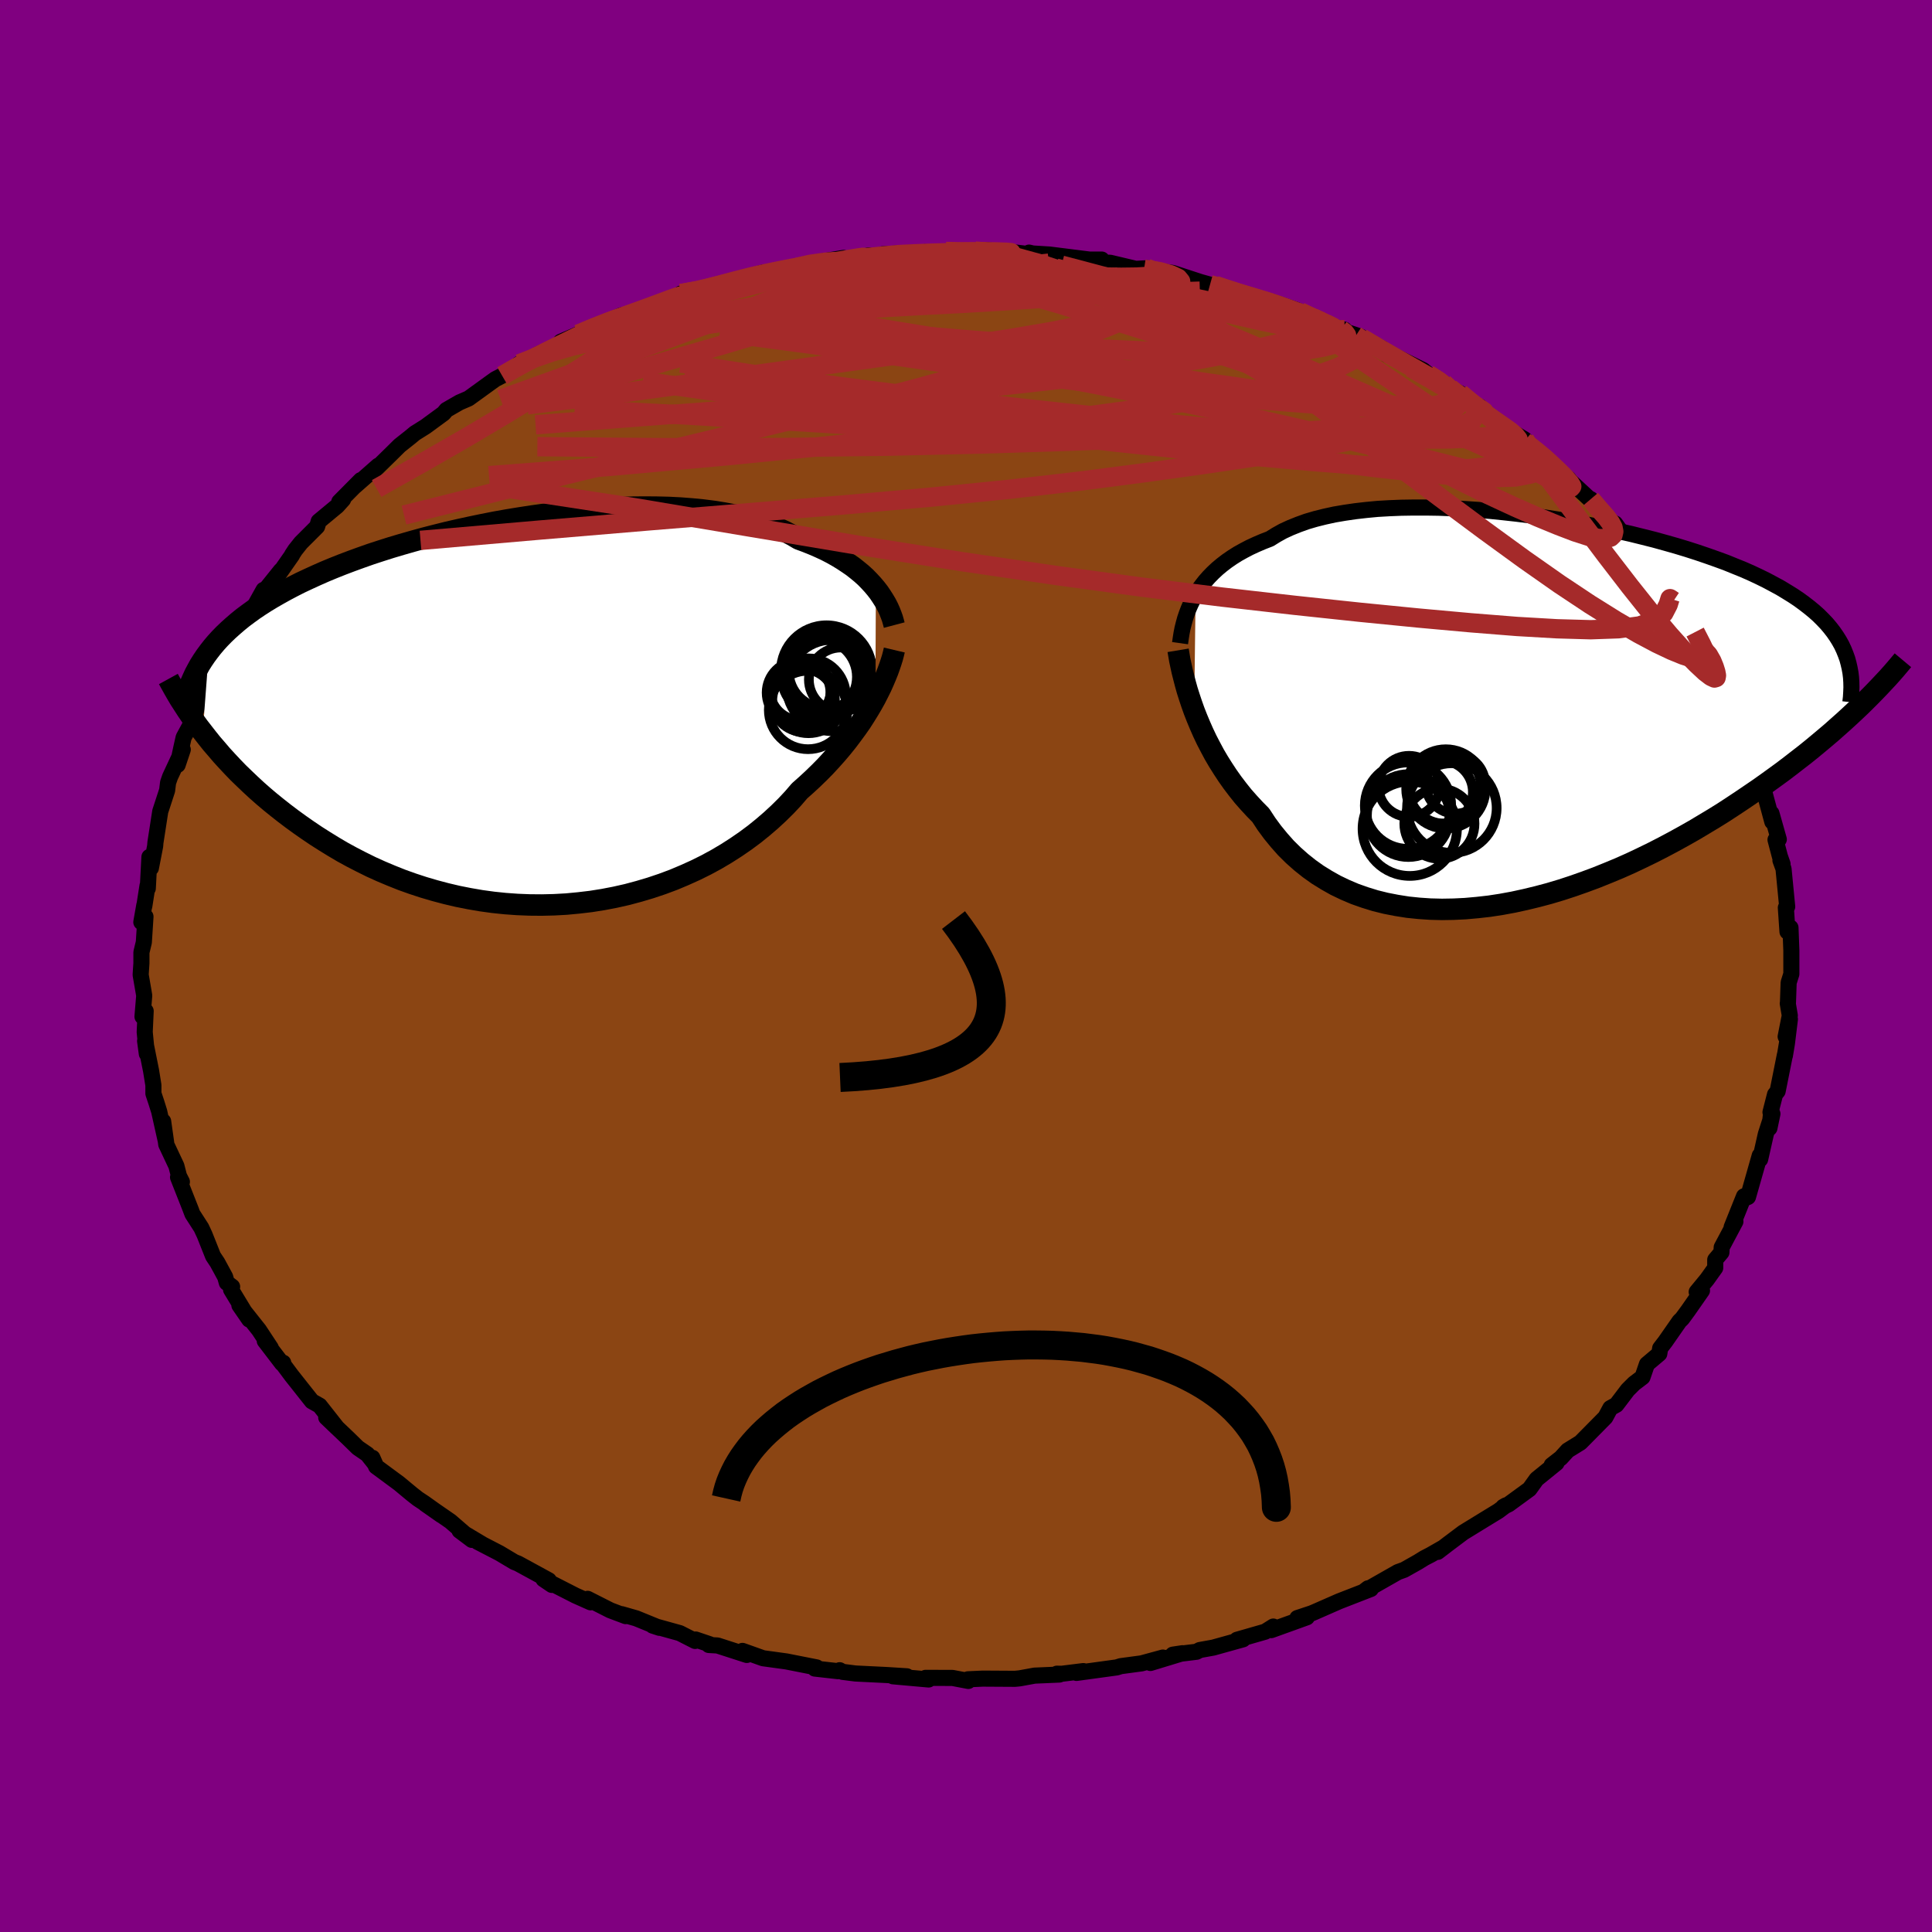 
  <svg viewBox="-100 -100 200 200" xmlns="http://www.w3.org/2000/svg" width="500" height="500" id="face-svg">
    <defs>
      <clipPath id="leftEyeClipPath">
        <polyline points="35.07,-12.62 34.74,-13.01 34.38,-13.4 34,-13.79 33.58,-14.17 33.13,-14.54 32.66,-14.91 32.15,-15.26 31.62,-15.61 31.06,-15.95 30.47,-16.28 29.85,-16.6 29.2,-16.9 28.53,-17.19 27.83,-17.47 27.1,-17.74 26.42,-18.14 25.69,-18.52 24.91,-18.88 24.08,-19.21 23.21,-19.51 22.3,-19.79 21.34,-20.03 20.34,-20.26 19.31,-20.45 18.23,-20.62 17.13,-20.76 15.99,-20.87 14.82,-20.96 13.63,-21.02 12.41,-21.05 11.17,-21.06 9.91,-21.05 8.64,-21.01 7.35,-20.95 6.05,-20.86 4.75,-20.76 3.44,-20.63 2.13,-20.49 0.82,-20.32 -0.49,-20.14 -1.79,-19.94 -3.08,-19.73 -4.37,-19.5 -5.64,-19.25 -6.89,-18.99 -8.13,-18.72 -9.35,-18.44 -10.55,-18.14 -11.72,-17.84 -12.88,-17.52 -14,-17.2 -15.11,-16.87 -16.18,-16.53 -17.22,-16.19 -18.24,-15.83 -19.23,-15.47 -20.18,-15.11 -21.11,-14.74 -22,-14.37 -22.86,-13.99 -23.69,-13.61 -24.5,-13.23 -25.27,-12.84 -26.01,-12.45 -26.73,-12.05 -27.41,-11.66 -28.07,-11.26 -28.71,-10.85 -29.32,-10.44 -29.9,-10.02 -30.45,-9.61 -30.98,-9.18 -31.48,-8.75 -31.96,-8.32 -32.41,-7.89 -32.84,-7.45 -33.25,-7 -33.63,-6.55 -33.98,-6.1 -34.61,2.24 -34.15,2.83 -33.67,3.43 -33.16,4.02 -32.64,4.63 -32.09,5.23 -31.52,5.84 -30.93,6.45 -30.31,7.05 -29.67,7.66 -29.01,8.27 -28.33,8.87 -27.62,9.47 -26.89,10.06 -26.14,10.65 -25.36,11.24 -24.56,11.82 -23.73,12.4 -22.87,12.98 -21.99,13.54 -21.08,14.1 -20.15,14.65 -19.18,15.18 -18.19,15.69 -17.18,16.19 -16.14,16.66 -15.07,17.11 -13.99,17.54 -12.87,17.94 -11.74,18.31 -10.58,18.65 -9.41,18.96 -8.22,19.24 -7.01,19.48 -5.79,19.69 -4.55,19.86 -3.3,19.99 -2.04,20.08 -0.78,20.13 0.49,20.14 1.76,20.11 3.03,20.04 4.3,19.92 5.57,19.77 6.83,19.57 8.08,19.33 9.32,19.05 10.55,18.72 11.76,18.36 12.95,17.96 14.13,17.52 15.27,17.04 16.4,16.53 17.49,15.99 18.56,15.41 19.59,14.8 20.59,14.16 21.55,13.5 22.48,12.81 23.36,12.1 24.21,11.37 25.01,10.63 25.78,9.87 26.5,9.1 27.17,8.32 27.88,7.69 28.56,7.06 29.22,6.42 29.85,5.78 30.45,5.13 31.03,4.48 31.58,3.83 32.11,3.17 32.6,2.52 33.07,1.88 33.52,1.24 33.93,0.6 34.32,-0.03 34.68,-0.64 35.02,-1.25" />
      </clipPath>
      <clipPath id="rightEyeClipPath">
        <polyline points="-33.8,-12.02 -33.5,-12.5 -33.17,-12.96 -32.81,-13.42 -32.42,-13.86 -32,-14.29 -31.55,-14.71 -31.07,-15.11 -30.56,-15.5 -30.01,-15.88 -29.44,-16.24 -28.83,-16.58 -28.2,-16.91 -27.53,-17.22 -26.83,-17.52 -26.11,-17.8 -25.45,-18.21 -24.75,-18.6 -23.99,-18.95 -23.17,-19.28 -22.31,-19.59 -21.39,-19.86 -20.43,-20.1 -19.42,-20.32 -18.36,-20.5 -17.26,-20.66 -16.13,-20.79 -14.96,-20.9 -13.75,-20.97 -12.51,-21.02 -11.25,-21.04 -9.96,-21.04 -8.65,-21.02 -7.33,-20.97 -5.99,-20.89 -4.64,-20.8 -3.28,-20.69 -1.92,-20.55 -0.56,-20.4 0.8,-20.23 2.16,-20.04 3.51,-19.83 4.84,-19.61 6.16,-19.38 7.47,-19.13 8.76,-18.86 10.02,-18.59 11.27,-18.31 12.48,-18.01 13.67,-17.71 14.83,-17.39 15.96,-17.07 17.05,-16.74 18.11,-16.4 19.14,-16.05 20.13,-15.7 21.09,-15.35 22,-14.98 22.89,-14.62 23.73,-14.25 24.54,-13.87 25.31,-13.49 26.04,-13.1 26.74,-12.72 27.4,-12.32 28.03,-11.93 28.63,-11.53 29.19,-11.12 29.72,-10.71 30.22,-10.3 30.69,-9.88 31.12,-9.45 31.53,-9.02 31.9,-8.58 32.24,-8.14 32.55,-7.69 32.83,-7.24 33.08,-6.79 33.3,-6.32 33.49,-5.85 34.99,-0.47 34.44,0.05 33.86,0.59 33.27,1.13 32.65,1.68 32.02,2.24 31.36,2.8 30.68,3.37 29.98,3.95 29.26,4.53 28.51,5.11 27.75,5.7 26.96,6.3 26.15,6.89 25.32,7.49 24.47,8.09 23.59,8.69 22.69,9.3 21.77,9.91 20.82,10.53 19.84,11.14 18.84,11.74 17.82,12.35 16.78,12.94 15.71,13.53 14.62,14.11 13.51,14.68 12.38,15.23 11.24,15.77 10.07,16.29 8.89,16.78 7.7,17.26 6.49,17.71 5.27,18.14 4.05,18.54 2.81,18.91 1.57,19.24 0.33,19.54 -0.91,19.81 -2.16,20.04 -3.4,20.23 -4.64,20.37 -5.87,20.48 -7.09,20.54 -8.3,20.56 -9.5,20.53 -10.68,20.45 -11.84,20.33 -12.98,20.15 -14.11,19.93 -15.2,19.66 -16.27,19.33 -17.32,18.96 -18.33,18.53 -19.31,18.06 -20.25,17.53 -21.17,16.96 -22.04,16.34 -22.88,15.67 -23.68,14.96 -24.44,14.21 -25.15,13.41 -25.83,12.58 -26.47,11.71 -27.06,10.81 -27.69,10.17 -28.3,9.51 -28.89,8.84 -29.44,8.15 -29.98,7.44 -30.49,6.72 -30.97,5.99 -31.43,5.26 -31.87,4.51 -32.27,3.76 -32.66,3.01 -33.02,2.25 -33.35,1.5 -33.66,0.76 -33.95,0.02" />
      </clipPath>
      <filter id="fuzzy">
        <feTurbulence id="turbulence" baseFrequency="0.05" numOctaves="3" type="noise" result="noise" />
        <feDisplacementMap in="SourceGraphic" in2="noise" scale="2" />
      </filter>
      <linearGradient id="rainbowGradient" x1="0%" y1="0%" x2="100%" y2="0%">
        <stop offset="0%" style="stop-color: rgb(0, 0, 0); stop-opacity: 1" />
        <stop offset="50%" style="stop-color: rgb(255, 127, 80); stop-opacity: 1" />
        <stop offset="100%" style="stop-color: rgb(167, 133, 106); stop-opacity: 1" />
      </linearGradient>
    </defs>
    <rect x="-100" y="-100" width="100%" height="100%" fill="rgb(128, 0, 128)" />
    <polyline id="faceContour" points="85.44,0.83 85.16,1.72 85.09,3.77 85.07,3.88 85.28,5.13 84.85,7.31 85.29,5.51 84.98,8.03 84.77,9.29 84.77,9.21 84.02,12.96 83.75,13.3 83.28,15.14 83.39,14.81 83.17,16.78 83.48,15.3 82.8,17.4 82.21,20.01 82.17,19.62 81.63,21.52 80.95,23.91 80.64,24.04 80.54,23.84 79.26,27.03 79.65,26.45 78.23,29.12 78.2,29.65 77.56,30.41 77.56,31.25 76.71,32.44 75.64,33.74 76.19,33.6 74.74,35.68 74.13,36.51 73.86,36.77 72.39,38.88 71.86,39.57 71.77,40.14 70.49,41.22 70.03,42.56 69.16,43.22 68.5,43.88 67.33,45.42 66.7,45.77 66.19,46.72 63.84,49.1 63.6,49.34 62.29,50.15 61.58,50.93 60.63,51.67 61.13,51.45 59.07,53.12 58.33,54.15 56.18,55.72 55.62,55.99 55.9,55.83 55.11,56.42 53.67,57.3 51.47,58.65 49.9,59.83 48.83,60.65 49.33,60.25 48.07,60.97 47.45,61.29 46.77,61.71 45.35,62.51 44.71,62.74 41.23,64.72 41.62,64.42 41.91,64.49 38.62,65.77 36.09,66.88 35.78,67.01 34.3,67.5 35.29,67.42 31.6,68.75 31.81,68.38 30.97,68.91 28.05,69.75 28.68,69.7 25.59,70.56 24.2,70.81 23.86,70.99 21.41,71.29 22.41,71.14 19.09,72.15 20.38,71.59 18.18,72.19 16.02,72.48 15.6,72.61 11.44,73.18 12.15,72.99 9.9,73.27 9.41,73.26 9.67,73.35 7.1,73.46 5.57,73.74 5.07,73.79 1.74,73.77 0.2,73.84 0.24,74.01 -1.39,73.7 -4.18,73.69 -3.88,73.74 -3.87,73.86 -7.56,73.53 -6.12,73.53 -8.18,73.4 -11.44,73.24 -12.78,73.07 -13.08,72.9 -13.25,73 -15.65,72.73 -15.46,72.61 -18.6,71.99 -21.01,71.66 -23.14,70.9 -22.69,71.32 -25.72,70.34 -26.62,70.29 -26.54,70.21 -27.99,69.72 -28.04,69.87 -29.63,69.06 -32.44,68.28 -31.74,68.51 -34.14,67.53 -35.64,67.1 -35.23,67.3 -36.82,66.7 -39.17,65.51 -38.86,65.87 -40.43,65.17 -43.74,63.48 -42.87,64.07 -43.19,63.59 -46.38,61.85 -46.76,61.7 -48.3,60.78 -50.56,59.61 -50.05,59.87 -52.43,58.45 -51.15,59.41 -53.37,57.49 -55.99,55.68 -54.32,56.85 -56.07,55.6 -56.75,55.15 -57.35,54.68 -58.7,53.56 -61.07,51.81 -61.45,50.91 -61.16,51.57 -61.97,50.55 -62.96,49.87 -63.91,48.94 -66.23,46.73 -65.1,47.81 -66.91,45.51 -67.71,45.06 -69.8,42.42 -70.71,41.2 -70.68,41.07 -70.8,41.15 -72.59,38.81 -71.97,39.53 -73.19,37.68 -75.22,35.12 -74.2,36.6 -76.08,33.5 -75.97,33.2 -76.52,32.79 -76.69,32.19 -77.5,30.7 -77.94,30.04 -78.82,27.83 -79.16,27.1 -80.08,25.67 -80.35,24.96 -80.2,25.34 -81.57,21.87 -81.17,22.34 -81.47,21.75 -81.74,20.7 -82.79,18.47 -83.11,16.08 -82.8,18.28 -83.52,15.06 -83.82,14.1 -84.12,13.2 -84.12,12.34 -84.36,10.85 -84.98,7.76 -84.8,9.09 -85.02,6.84 -84.92,4.66 -85.25,5.24 -85.07,3.07 -85.13,2.7 -85.44,0.91 -85.36,-0.29 -85.36,-1.42 -85.11,-2.46 -84.94,-5.11 -85.37,-4.54 -85.06,-6.3 -85.06,-6.2 -84.73,-8.31 -84.7,-8.03 -84.53,-11.29 -84.38,-10.14 -83.94,-12.41 -83.91,-12.78 -83.41,-16.01 -83.31,-16.31 -82.7,-18.18 -82.6,-18.99 -82.39,-19.59 -81.08,-22.4 -81.61,-20.82 -81.23,-22.59 -80.99,-23.66 -79.96,-25.56 -80.09,-25.15 -79.47,-27.25 -79.02,-27.5 -78.35,-29.02 -77.58,-30.28 -77.62,-30.98 -75.83,-33.82 -75.85,-34.4 -75.36,-34.64 -74.89,-35.23 -74.02,-36.59 -72.71,-38.94 -72.68,-38.76 -70.93,-40.94 -71.82,-39.59 -69.76,-42.54 -69.76,-42.58 -69.43,-43.08 -68.85,-43.81 -67.17,-45.49 -67.01,-46.03 -65.09,-47.62 -64.48,-48.3 -64.88,-48.05 -62.65,-50.3 -63.26,-49.67 -60.85,-51.79 -61.49,-51.07 -59.49,-53.03 -58.63,-53.88 -57.52,-54.76 -57.05,-55.15 -55.95,-55.84 -54.08,-57.21 -53.79,-57.56 -52.44,-58.34 -51.49,-58.75 -49.1,-60.48 -48.72,-60.75 -48.02,-61.11 -46.65,-61.86 -46.25,-62.34 -44.55,-63 -44.33,-63.3 -41.16,-64.74 -41.73,-64.54 -41.95,-64.62 -40.13,-65.4 -39.11,-65.83 -35.66,-67.36 -36.31,-66.85 -34.13,-67.76 -32.93,-68.25 -31.47,-68.59 -30.05,-69.34 -28.32,-69.76 -29.51,-69.61 -27.64,-69.9 -26.87,-70.09 -23.01,-71.23 -20.94,-71.8 -20.81,-71.74 -20.04,-71.73 -19.32,-71.99 -17.44,-72.34 -16.94,-72.59 -12.68,-73.3 -12.33,-73.15 -10.86,-73.37 -10.07,-73.56 -10.15,-73.34 -7.52,-73.57 -8.63,-73.68 -4.21,-73.9 -3.71,-73.72 -1.09,-73.79 -2.08,-73.97 -0.1,-73.86 0.95,-74.01 2.06,-74.09 4.52,-73.93 7.45,-73.58 6.53,-73.85 6.89,-73.76 8.65,-73.65 12.94,-73.11 12.38,-73.13 14.05,-73.13 13.48,-72.84 14.92,-72.8 17.58,-72.17 18.7,-72.23 18.43,-72.13 20.61,-71.85 21.41,-71.74 24.29,-70.8 25.26,-70.53 25.81,-70.45 29.84,-69.09 29.47,-69.27 28.43,-69.62 31.78,-68.72 34.18,-67.92 34.59,-67.72 35.89,-67.13 37.15,-66.41 39.18,-65.87 37.43,-66.29 40.87,-65.14 40.35,-65.24 41.32,-64.85 43.1,-63.91 43.57,-63.29 43.8,-63.42 47.33,-61.68 47.85,-61.24 49.45,-60.31 50.11,-59.8 51.17,-59.27 53.36,-57.6 53.18,-57.91 53.93,-57.03 55.9,-55.62 56.85,-55.1 57.83,-54.51 57.79,-54.28 60.08,-52.45 59.32,-53.17 60.27,-52.18 62.38,-50.43 62.59,-50.16 65.57,-47.4 64.67,-48.33 65.65,-47.05 66.93,-45.94 67.2,-45.8 68.08,-44.56 68.66,-43.65 69.49,-42.82 69.57,-42.9 70.97,-41.27 73.12,-38.11 73.24,-37.79 72.6,-38.75 73.24,-37.81 74.77,-35.39 75.48,-34.57 76.36,-32.73 76.95,-32.21 77.43,-31.62 77.75,-30.25 78.03,-29.75 79.02,-27.88 78.42,-29.11 80.02,-25.56 80.23,-25.87 81.15,-23.19 81.32,-22.73 81.56,-21.79 82.16,-19.34 82.41,-18.6 82.61,-18.01 82.5,-18.52 83.47,-14.93 83.38,-15.8 84.14,-13.11 83.8,-13.07 84.25,-11.36 84.53,-10.56 84.31,-10.94 84.63,-10.06 85.01,-6.14 84.87,-6.04 85.04,-3.55 85.35,-3.97 85.44,-1.61 85.44,-0.06 85.44,0.83 85.16,1.72" fill="rgb(139, 69, 19)" stroke="black" stroke-width="1.667" stroke-linejoin="round" filter="url(#fuzzy)" />
    <g transform="translate(57.57 -26.42)">
      <polyline id="rightCountour" points="-33.8,-12.02 -33.5,-12.5 -33.17,-12.96 -32.81,-13.42 -32.42,-13.86 -32,-14.29 -31.55,-14.71 -31.07,-15.11 -30.56,-15.5 -30.01,-15.88 -29.44,-16.24 -28.83,-16.58 -28.2,-16.91 -27.53,-17.22 -26.83,-17.52 -26.11,-17.8 -25.45,-18.21 -24.75,-18.6 -23.99,-18.95 -23.17,-19.28 -22.31,-19.59 -21.39,-19.86 -20.43,-20.1 -19.42,-20.32 -18.36,-20.5 -17.26,-20.66 -16.13,-20.79 -14.96,-20.9 -13.75,-20.97 -12.51,-21.02 -11.25,-21.04 -9.96,-21.04 -8.65,-21.02 -7.33,-20.97 -5.99,-20.89 -4.64,-20.8 -3.28,-20.69 -1.92,-20.55 -0.56,-20.4 0.8,-20.23 2.16,-20.04 3.51,-19.83 4.84,-19.61 6.16,-19.38 7.47,-19.13 8.76,-18.86 10.02,-18.59 11.27,-18.31 12.48,-18.01 13.67,-17.71 14.83,-17.39 15.96,-17.07 17.05,-16.74 18.11,-16.4 19.14,-16.05 20.13,-15.7 21.09,-15.35 22,-14.98 22.89,-14.62 23.73,-14.25 24.54,-13.87 25.31,-13.49 26.04,-13.1 26.74,-12.72 27.4,-12.32 28.03,-11.93 28.63,-11.53 29.19,-11.12 29.72,-10.71 30.22,-10.3 30.69,-9.88 31.12,-9.45 31.53,-9.02 31.9,-8.58 32.24,-8.14 32.55,-7.69 32.83,-7.24 33.08,-6.79 33.3,-6.32 33.49,-5.85 34.99,-0.47 34.44,0.05 33.86,0.59 33.27,1.13 32.65,1.68 32.02,2.24 31.36,2.8 30.68,3.37 29.98,3.95 29.26,4.53 28.51,5.11 27.75,5.7 26.96,6.3 26.15,6.89 25.32,7.49 24.47,8.09 23.59,8.69 22.69,9.3 21.77,9.91 20.82,10.53 19.84,11.14 18.84,11.74 17.82,12.35 16.78,12.94 15.71,13.53 14.62,14.11 13.51,14.68 12.38,15.23 11.24,15.77 10.07,16.29 8.89,16.78 7.7,17.26 6.49,17.71 5.27,18.14 4.05,18.54 2.81,18.91 1.57,19.24 0.33,19.54 -0.91,19.81 -2.16,20.04 -3.4,20.23 -4.64,20.37 -5.87,20.48 -7.09,20.54 -8.3,20.56 -9.5,20.53 -10.68,20.45 -11.84,20.33 -12.98,20.15 -14.11,19.93 -15.2,19.66 -16.27,19.33 -17.32,18.96 -18.33,18.53 -19.31,18.06 -20.25,17.53 -21.17,16.96 -22.04,16.34 -22.88,15.67 -23.68,14.96 -24.44,14.21 -25.15,13.41 -25.83,12.58 -26.47,11.71 -27.06,10.81 -27.69,10.17 -28.3,9.51 -28.89,8.84 -29.44,8.15 -29.98,7.44 -30.49,6.72 -30.97,5.99 -31.43,5.26 -31.87,4.51 -32.27,3.76 -32.66,3.01 -33.02,2.25 -33.35,1.5 -33.66,0.76 -33.95,0.02" fill="white" stroke="white" stroke-width="0" stroke-linejoin="round" filter="url(#fuzzy)" />
    </g>
    <g transform="translate(-44.4 -26.45)">
      <polyline id="leftCountour" points="35.07,-12.62 34.74,-13.01 34.38,-13.4 34,-13.79 33.58,-14.17 33.13,-14.54 32.66,-14.91 32.15,-15.26 31.62,-15.61 31.06,-15.95 30.47,-16.28 29.85,-16.6 29.2,-16.9 28.53,-17.19 27.83,-17.47 27.1,-17.74 26.42,-18.14 25.69,-18.52 24.91,-18.88 24.08,-19.21 23.21,-19.51 22.3,-19.79 21.34,-20.03 20.34,-20.26 19.31,-20.45 18.23,-20.62 17.13,-20.76 15.99,-20.87 14.82,-20.96 13.63,-21.02 12.41,-21.05 11.17,-21.06 9.91,-21.05 8.64,-21.01 7.35,-20.95 6.05,-20.86 4.75,-20.76 3.44,-20.63 2.13,-20.49 0.82,-20.32 -0.49,-20.14 -1.79,-19.94 -3.08,-19.73 -4.37,-19.5 -5.64,-19.25 -6.89,-18.99 -8.13,-18.72 -9.35,-18.44 -10.55,-18.14 -11.72,-17.84 -12.88,-17.52 -14,-17.2 -15.11,-16.87 -16.18,-16.53 -17.22,-16.19 -18.24,-15.83 -19.23,-15.47 -20.18,-15.11 -21.11,-14.74 -22,-14.37 -22.86,-13.99 -23.69,-13.61 -24.5,-13.23 -25.27,-12.84 -26.01,-12.45 -26.73,-12.05 -27.41,-11.66 -28.07,-11.26 -28.71,-10.85 -29.32,-10.44 -29.9,-10.02 -30.45,-9.61 -30.98,-9.18 -31.48,-8.75 -31.96,-8.32 -32.41,-7.89 -32.84,-7.45 -33.25,-7 -33.63,-6.55 -33.98,-6.1 -34.61,2.24 -34.15,2.83 -33.67,3.43 -33.16,4.02 -32.64,4.63 -32.09,5.23 -31.52,5.84 -30.93,6.45 -30.31,7.05 -29.67,7.66 -29.01,8.27 -28.33,8.87 -27.62,9.47 -26.89,10.06 -26.14,10.65 -25.36,11.24 -24.56,11.82 -23.73,12.4 -22.87,12.98 -21.99,13.54 -21.08,14.1 -20.15,14.65 -19.18,15.18 -18.19,15.69 -17.18,16.19 -16.14,16.66 -15.07,17.11 -13.99,17.54 -12.87,17.94 -11.74,18.31 -10.58,18.65 -9.41,18.96 -8.22,19.24 -7.01,19.48 -5.79,19.69 -4.55,19.86 -3.3,19.99 -2.04,20.08 -0.78,20.13 0.49,20.14 1.76,20.11 3.03,20.04 4.3,19.92 5.57,19.77 6.83,19.57 8.08,19.33 9.32,19.05 10.55,18.72 11.76,18.36 12.95,17.96 14.13,17.52 15.27,17.04 16.4,16.53 17.49,15.99 18.56,15.41 19.59,14.8 20.59,14.16 21.55,13.5 22.48,12.81 23.36,12.1 24.21,11.37 25.01,10.63 25.78,9.87 26.5,9.1 27.17,8.32 27.88,7.69 28.56,7.06 29.22,6.42 29.85,5.78 30.45,5.13 31.03,4.48 31.58,3.83 32.11,3.17 32.6,2.52 33.07,1.88 33.52,1.24 33.93,0.6 34.32,-0.03 34.68,-0.64 35.02,-1.25" fill="white" stroke="white" stroke-width="0" stroke-linejoin="round" filter="url(#fuzzy)" />
    </g>
    <g transform="translate(57.57 -26.42)">
      <polyline id="rightUpper" points="-35.41,-7 -35.34,-7.5 -35.26,-8.01 -35.16,-8.52 -35.03,-9.04 -34.89,-9.55 -34.72,-10.05 -34.53,-10.55 -34.31,-11.05 -34.07,-11.54 -33.8,-12.02 -33.5,-12.5 -33.17,-12.96 -32.81,-13.42 -32.42,-13.86 -32,-14.29 -31.55,-14.71 -31.07,-15.11 -30.56,-15.5 -30.01,-15.88 -29.44,-16.24 -28.83,-16.58 -28.2,-16.91 -27.53,-17.22 -26.83,-17.52 -26.11,-17.8 -25.45,-18.21 -24.75,-18.6 -23.99,-18.95 -23.17,-19.28 -22.31,-19.59 -21.39,-19.86 -20.43,-20.1 -19.42,-20.32 -18.36,-20.5 -17.26,-20.66 -16.13,-20.79 -14.96,-20.9 -13.75,-20.97 -12.51,-21.02 -11.25,-21.04 -9.96,-21.04 -8.65,-21.02 -7.33,-20.97 -5.99,-20.89 -4.64,-20.8 -3.28,-20.69 -1.92,-20.55 -0.56,-20.4 0.8,-20.23 2.16,-20.04 3.51,-19.83 4.84,-19.61 6.16,-19.38 7.47,-19.13 8.76,-18.86 10.02,-18.59 11.27,-18.31 12.48,-18.01 13.67,-17.71 14.83,-17.39 15.96,-17.07 17.05,-16.74 18.11,-16.4 19.14,-16.05 20.13,-15.7 21.09,-15.35 22,-14.98 22.89,-14.62 23.73,-14.25 24.54,-13.87 25.31,-13.49 26.04,-13.1 26.74,-12.72 27.4,-12.32 28.03,-11.93 28.63,-11.53 29.19,-11.12 29.72,-10.71 30.22,-10.3 30.69,-9.88 31.12,-9.45 31.53,-9.02 31.9,-8.58 32.24,-8.14 32.55,-7.69 32.83,-7.24 33.08,-6.79 33.3,-6.32 33.49,-5.85 33.66,-5.38 33.79,-4.9 33.9,-4.42 33.99,-3.93 34.05,-3.43 34.08,-2.93 34.09,-2.43 34.07,-1.92 34.04,-1.41 33.98,-0.89" fill="none" stroke="black" stroke-width="1.667" stroke-linejoin="round" filter="url(#fuzzy)" />
      <polyline id="rightLower" points="-35.61,-6.26 -35.53,-5.78 -35.44,-5.25 -35.32,-4.69 -35.19,-4.09 -35.03,-3.46 -34.86,-2.8 -34.67,-2.12 -34.45,-1.43 -34.21,-0.71 -33.95,0.02 -33.66,0.76 -33.35,1.5 -33.02,2.25 -32.66,3.01 -32.27,3.76 -31.87,4.51 -31.43,5.26 -30.97,5.99 -30.49,6.72 -29.98,7.44 -29.44,8.15 -28.89,8.84 -28.3,9.51 -27.69,10.17 -27.06,10.81 -26.47,11.71 -25.83,12.58 -25.15,13.41 -24.44,14.21 -23.68,14.96 -22.88,15.67 -22.04,16.34 -21.17,16.96 -20.25,17.53 -19.31,18.06 -18.33,18.53 -17.32,18.96 -16.27,19.33 -15.2,19.66 -14.11,19.93 -12.98,20.15 -11.84,20.33 -10.68,20.45 -9.5,20.53 -8.3,20.56 -7.09,20.54 -5.87,20.48 -4.64,20.37 -3.4,20.23 -2.16,20.04 -0.91,19.81 0.33,19.54 1.57,19.24 2.81,18.91 4.05,18.54 5.27,18.14 6.49,17.71 7.7,17.26 8.89,16.78 10.07,16.29 11.24,15.77 12.38,15.23 13.51,14.68 14.62,14.11 15.71,13.53 16.78,12.94 17.82,12.35 18.84,11.74 19.84,11.14 20.82,10.53 21.77,9.91 22.69,9.3 23.59,8.69 24.47,8.09 25.32,7.49 26.15,6.89 26.96,6.3 27.75,5.7 28.51,5.11 29.26,4.53 29.98,3.95 30.68,3.37 31.36,2.8 32.02,2.24 32.65,1.68 33.27,1.13 33.86,0.59 34.44,0.05 34.99,-0.47 35.52,-0.99 36.03,-1.5 36.52,-2 36.99,-2.49 37.44,-2.97 37.88,-3.44 38.29,-3.9 38.69,-4.36 39.06,-4.8 39.42,-5.23" fill="none" stroke="black" stroke-width="2.222" stroke-linejoin="round" filter="url(#fuzzy)" />
      <circle r="4.64" cx="-7.278" cy="10.071" stroke="black" fill="none" stroke-width="1.0" filter="url(#fuzzy)" clip-path="url(#rightEyeClipPath)" /><circle r="3.266" cx="-8.363" cy="8.421" stroke="black" fill="none" stroke-width="1.0" filter="url(#fuzzy)" clip-path="url(#rightEyeClipPath)" /><circle r="4.472" cx="-11.813" cy="9.821" stroke="black" fill="none" stroke-width="1.0" filter="url(#fuzzy)" clip-path="url(#rightEyeClipPath)" /><circle r="3.634" cx="-8.563" cy="11.686" stroke="black" fill="none" stroke-width="1.0" filter="url(#fuzzy)" clip-path="url(#rightEyeClipPath)" /><circle r="4.288" cx="-11.778" cy="10.851" stroke="black" fill="none" stroke-width="1.0" filter="url(#fuzzy)" clip-path="url(#rightEyeClipPath)" /><circle r="4.886" cx="-11.633" cy="12.211" stroke="black" fill="none" stroke-width="1.0" filter="url(#fuzzy)" clip-path="url(#rightEyeClipPath)" /><circle r="4.104" cx="-7.898" cy="8.086" stroke="black" fill="none" stroke-width="1.0" filter="url(#fuzzy)" clip-path="url(#rightEyeClipPath)" /><circle r="3.764" cx="-8.013" cy="7.926" stroke="black" fill="none" stroke-width="1.0" filter="url(#fuzzy)" clip-path="url(#rightEyeClipPath)" /><circle r="3.16" cx="-11.708" cy="7.821" stroke="black" fill="none" stroke-width="1.0" filter="url(#fuzzy)" clip-path="url(#rightEyeClipPath)" /><circle r="3.068" cx="-6.903" cy="7.581" stroke="black" fill="none" stroke-width="1.0" filter="url(#fuzzy)" clip-path="url(#rightEyeClipPath)" />
      </g>
    <g transform="translate(-44.4 -26.45)">
      <polyline id="leftUpper" points="36.97,-8.84 36.88,-9.18 36.78,-9.53 36.65,-9.89 36.5,-10.27 36.33,-10.65 36.13,-11.04 35.9,-11.43 35.65,-11.82 35.38,-12.22 35.07,-12.62 34.74,-13.01 34.38,-13.4 34,-13.79 33.58,-14.17 33.13,-14.54 32.66,-14.91 32.15,-15.26 31.62,-15.61 31.06,-15.95 30.47,-16.28 29.85,-16.6 29.2,-16.9 28.53,-17.19 27.83,-17.47 27.1,-17.74 26.42,-18.14 25.69,-18.52 24.91,-18.88 24.08,-19.21 23.21,-19.51 22.3,-19.79 21.34,-20.03 20.34,-20.26 19.31,-20.45 18.23,-20.62 17.13,-20.76 15.99,-20.87 14.82,-20.96 13.63,-21.02 12.41,-21.05 11.17,-21.06 9.91,-21.05 8.64,-21.01 7.35,-20.95 6.05,-20.86 4.75,-20.76 3.44,-20.63 2.13,-20.49 0.82,-20.32 -0.49,-20.14 -1.79,-19.94 -3.08,-19.73 -4.37,-19.5 -5.64,-19.25 -6.89,-18.99 -8.13,-18.72 -9.35,-18.44 -10.55,-18.14 -11.72,-17.84 -12.88,-17.52 -14,-17.2 -15.11,-16.87 -16.18,-16.53 -17.22,-16.19 -18.24,-15.83 -19.23,-15.47 -20.18,-15.11 -21.11,-14.74 -22,-14.37 -22.86,-13.99 -23.69,-13.61 -24.5,-13.23 -25.27,-12.84 -26.01,-12.45 -26.73,-12.05 -27.41,-11.66 -28.07,-11.26 -28.71,-10.85 -29.32,-10.44 -29.9,-10.02 -30.45,-9.61 -30.98,-9.18 -31.48,-8.75 -31.96,-8.32 -32.41,-7.89 -32.84,-7.45 -33.25,-7 -33.63,-6.55 -33.98,-6.1 -34.32,-5.64 -34.63,-5.18 -34.92,-4.72 -35.18,-4.25 -35.43,-3.78 -35.65,-3.3 -35.86,-2.82 -36.04,-2.34 -36.21,-1.85 -36.36,-1.36" fill="none" stroke="black" stroke-width="2.222" stroke-linejoin="round" filter="url(#fuzzy)" />
      <polyline id="leftLower" points="36.98,-6.26 36.89,-5.88 36.78,-5.46 36.64,-5.01 36.48,-4.54 36.3,-4.04 36.09,-3.52 35.86,-2.98 35.61,-2.42 35.32,-1.84 35.02,-1.25 34.68,-0.64 34.32,-0.03 33.93,0.6 33.52,1.24 33.07,1.88 32.6,2.52 32.11,3.17 31.58,3.83 31.03,4.48 30.45,5.13 29.85,5.78 29.22,6.42 28.56,7.06 27.88,7.69 27.17,8.32 26.5,9.1 25.78,9.87 25.01,10.63 24.21,11.37 23.36,12.1 22.48,12.81 21.55,13.5 20.59,14.16 19.59,14.8 18.56,15.41 17.49,15.99 16.4,16.53 15.27,17.04 14.13,17.52 12.95,17.96 11.76,18.36 10.55,18.72 9.32,19.05 8.08,19.33 6.83,19.57 5.57,19.77 4.3,19.92 3.03,20.04 1.76,20.11 0.49,20.14 -0.78,20.13 -2.04,20.08 -3.3,19.99 -4.55,19.86 -5.79,19.69 -7.01,19.48 -8.22,19.24 -9.41,18.96 -10.58,18.65 -11.74,18.31 -12.87,17.94 -13.99,17.54 -15.07,17.11 -16.14,16.66 -17.18,16.19 -18.19,15.69 -19.18,15.18 -20.15,14.65 -21.08,14.1 -21.99,13.54 -22.87,12.98 -23.73,12.4 -24.56,11.82 -25.36,11.24 -26.14,10.65 -26.89,10.06 -27.62,9.47 -28.33,8.87 -29.01,8.27 -29.67,7.66 -30.31,7.05 -30.93,6.45 -31.52,5.84 -32.09,5.23 -32.64,4.63 -33.16,4.02 -33.67,3.43 -34.15,2.83 -34.61,2.24 -35.06,1.66 -35.48,1.08 -35.88,0.51 -36.26,-0.05 -36.62,-0.61 -36.97,-1.15 -37.29,-1.69 -37.6,-2.23 -37.89,-2.75 -38.17,-3.26" fill="none" stroke="black" stroke-width="2.222" stroke-linejoin="round" filter="url(#fuzzy)" />
      <circle r="3.894" cx="29.213" cy="-3.481" stroke="black" fill="none" stroke-width="1.0" filter="url(#fuzzy)" clip-path="url(#leftEyeClipPath)" /><circle r="3.244" cx="27.588" cy="-1.021" stroke="black" fill="none" stroke-width="1.0" filter="url(#fuzzy)" clip-path="url(#leftEyeClipPath)" /><circle r="4.714" cx="29.958" cy="-4.106" stroke="black" fill="none" stroke-width="1.0" filter="url(#fuzzy)" clip-path="url(#leftEyeClipPath)" /><circle r="3.3" cx="27.063" cy="-1.846" stroke="black" fill="none" stroke-width="1.0" filter="url(#fuzzy)" clip-path="url(#leftEyeClipPath)" /><circle r="4.062" cx="28.048" cy="-0.056" stroke="black" fill="none" stroke-width="1.0" filter="url(#fuzzy)" clip-path="url(#leftEyeClipPath)" /><circle r="3.314" cx="31.448" cy="-3.206" stroke="black" fill="none" stroke-width="1.0" filter="url(#fuzzy)" clip-path="url(#leftEyeClipPath)" /><circle r="3.156" cx="27.253" cy="-2.151" stroke="black" fill="none" stroke-width="1.0" filter="url(#fuzzy)" clip-path="url(#leftEyeClipPath)" /><circle r="3.878" cx="29.928" cy="-4.106" stroke="black" fill="none" stroke-width="1.0" filter="url(#fuzzy)" clip-path="url(#leftEyeClipPath)" /><circle r="3.874" cx="28.088" cy="-1.521" stroke="black" fill="none" stroke-width="1.0" filter="url(#fuzzy)" clip-path="url(#leftEyeClipPath)" /><circle r="4.732" cx="30.548" cy="-2.591" stroke="black" fill="none" stroke-width="1.0" filter="url(#fuzzy)" clip-path="url(#leftEyeClipPath)" />
    </g>
    <g id="hairs">
      <polyline points="57.83,-54.51 58.13,-53.99 58.25,-53.45 57.91,-53 57.19,-52.54 56.04,-52.09 54.38,-51.72 52.09,-51.49 49.09,-51.44 45.36,-51.55 40.9,-51.83 35.68,-52.24 29.72,-52.77 23,-53.43 15.55,-54.22 7.41,-55.16 -1.43,-56.24 -11.08,-57.47 -21.73,-58.88 -33.46,-60.53" fill="none" stroke="rgb(165, 42, 42)" stroke-width="2" stroke-linejoin="round" filter="url(#fuzzy)" /><polyline points="18.7,-72.23 19.09,-72.07 20.02,-71.8 20.99,-71.43 21.78,-71 22.26,-70.53 22.38,-70.07 22.08,-69.6 21.38,-69.13 20.3,-68.64 18.86,-68.12 17.05,-67.56 14.82,-66.96 12.1,-66.33 8.87,-65.69 5.08,-65.04 0.75,-64.36 -4.12,-63.66 -9.52,-62.92 -15.48,-62.1 -22.04,-61.2 -29.24,-60.19 -37.08,-59.13 -45.43,-58.09" fill="none" stroke="rgb(165, 42, 42)" stroke-width="2" stroke-linejoin="round" filter="url(#fuzzy)" /><polyline points="47.85,-61.24 48.99,-60.5 49.7,-59.9 50.09,-59.35 50.14,-58.86 49.8,-58.46 49.07,-58.13 47.93,-57.88 46.34,-57.74 44.28,-57.72 41.72,-57.8 38.62,-57.99 34.98,-58.25 30.77,-58.58 26.01,-58.98 20.68,-59.48 14.78,-60.14 8.26,-60.97 1.05,-61.96 -6.93,-63.09 -15.76,-64.32 -25.48,-65.61" fill="none" stroke="rgb(165, 42, 42)" stroke-width="2" stroke-linejoin="round" filter="url(#fuzzy)" /><polyline points="25.26,-70.53 26.59,-70.16 28.03,-69.71 29.16,-69.38 30.23,-69.06 31.35,-68.72 32.44,-68.35 33.39,-67.99 34.1,-67.69 34.53,-67.45 34.69,-67.3 34.58,-67.23 34.22,-67.23 33.61,-67.28 32.75,-67.39 31.65,-67.56 30.28,-67.8 28.62,-68.11 26.6,-68.52 24.11,-69.05 21.11,-69.72 17.66,-70.53 13.93,-71.48 9.89,-72.55" fill="none" stroke="rgb(165, 42, 42)" stroke-width="2" stroke-linejoin="round" filter="url(#fuzzy)" /><polyline points="18.7,-72.23 19.04,-72.06 19.84,-71.74 20.6,-71.28 21.08,-70.72 21.17,-70.09 20.81,-69.41 19.95,-68.68 18.6,-67.9 16.79,-67.05 14.52,-66.1 11.77,-65.05 8.5,-63.88 4.65,-62.62 0.19,-61.28 -4.9,-59.86 -10.6,-58.36 -16.92,-56.78 -23.83,-55.1 -31.36,-53.28 -39.55,-51.3 -48.47,-49.12 -58.18,-46.68" fill="none" stroke="rgb(165, 42, 42)" stroke-width="2" stroke-linejoin="round" filter="url(#fuzzy)" /><polyline points="51.17,-59.27 52.4,-58.25 52.77,-57.65 52.77,-57.08 52.44,-56.54 51.65,-56.06 50.34,-55.68 48.48,-55.37 46.09,-55.11 43.19,-54.89 39.77,-54.69 35.85,-54.51 31.36,-54.4 26.25,-54.37 20.46,-54.45 13.95,-54.65 6.73,-54.97 -1.2,-55.38 -9.82,-55.89 -19.19,-56.46 -29.38,-57.06 -40.51,-57.64" fill="none" stroke="rgb(165, 42, 42)" stroke-width="2" stroke-linejoin="round" filter="url(#fuzzy)" /><polyline points="-27.64,-69.9 -26.02,-70.35 -23.94,-70.91 -22.21,-71.35 -20.85,-71.66 -19.7,-71.9 -18.61,-72.12 -17.53,-72.32 -16.48,-72.51 -15.57,-72.66 -14.9,-72.74 -14.56,-72.75 -14.59,-72.66 -15,-72.5 -15.73,-72.25 -16.74,-71.94 -18.02,-71.57 -19.61,-71.13 -21.64,-70.6 -24.26,-69.93 -27.53,-69.13 -31.48,-68.14" fill="none" stroke="rgb(165, 42, 42)" stroke-width="2" stroke-linejoin="round" filter="url(#fuzzy)" /><polyline points="-44.55,-63 -43.37,-63.53 -41.39,-64.1 -39.07,-64.57 -36.23,-65.03 -32.76,-65.56 -28.71,-66.15 -24.24,-66.77 -19.47,-67.38 -14.48,-67.96 -9.32,-68.52 -4.08,-69.06 1.13,-69.6 6.2,-70.16 11.07,-70.72 15.76,-71.32" fill="none" stroke="rgb(165, 42, 42)" stroke-width="2" stroke-linejoin="round" filter="url(#fuzzy)" /><polyline points="60.08,-52.45 59.74,-52.59 59.69,-52.12 59.38,-51.48 58.49,-50.94 56.86,-50.62 54.43,-50.54 51.22,-50.69 47.23,-51.05 42.43,-51.58 36.8,-52.28 30.29,-53.14 22.88,-54.17 14.55,-55.35 5.24,-56.66 -5.12,-58.14 -16.58,-59.86 -28.99,-61.98" fill="none" stroke="rgb(165, 42, 42)" stroke-width="2" stroke-linejoin="round" filter="url(#fuzzy)" /><polyline points="-17.44,-72.34 -16.12,-72.64 -14.56,-72.86 -13.53,-72.93 -13.05,-72.86 -13,-72.68 -13.3,-72.39 -13.9,-71.98 -14.79,-71.46 -16.04,-70.79 -17.76,-69.99 -20.06,-69.01 -23.02,-67.85 -26.67,-66.48 -31.01,-64.88 -36.02,-63.05 -41.71,-61 -48.18,-58.67" fill="none" stroke="rgb(165, 42, 42)" stroke-width="2" stroke-linejoin="round" filter="url(#fuzzy)" /><polyline points="-44.55,-63 -43.49,-63.52 -41.93,-64.05 -40.25,-64.45 -38.26,-64.83 -35.84,-65.24 -33.01,-65.69 -29.88,-66.15 -26.53,-66.58 -23.03,-66.99 -19.41,-67.35 -15.7,-67.67 -11.93,-67.94 -8.13,-68.18 -4.29,-68.39 -0.41,-68.59 3.48,-68.82 7.32,-69.07 11.01,-69.32 14.49,-69.54 17.8,-69.69 21.09,-69.76 24.21,-69.86" fill="none" stroke="rgb(165, 42, 42)" stroke-width="2" stroke-linejoin="round" filter="url(#fuzzy)" /><polyline points="53.93,-57.03 55.21,-56.03 55.55,-55.45 55.11,-55.07 54,-54.81 52.25,-54.65 49.89,-54.56 46.91,-54.54 43.25,-54.58 38.84,-54.73 33.58,-55.03 27.39,-55.52 20.22,-56.21 12.06,-57.07 2.89,-58.07 -7.22,-59.24 -18.12,-60.64 -29.53,-62.42" fill="none" stroke="rgb(165, 42, 42)" stroke-width="2" stroke-linejoin="round" filter="url(#fuzzy)" /><polyline points="-1.09,-73.79 -1.28,-73.86 -0.85,-73.8 -0.41,-73.64 -0.18,-73.37 -0.38,-72.96 -1.16,-72.43 -2.56,-71.77 -4.57,-70.97 -7.16,-70.01 -10.41,-68.87 -14.42,-67.56 -19.32,-66.04 -25.09,-64.33 -31.7,-62.41 -39.12,-60.26 -47.53,-57.82" fill="none" stroke="rgb(165, 42, 42)" stroke-width="2" stroke-linejoin="round" filter="url(#fuzzy)" /><polyline points="-29.51,-69.61 -27.79,-69.93 -25.77,-70.41 -23.64,-70.92 -21.7,-71.37 -20.02,-71.71 -18.51,-72 -17.06,-72.26 -15.64,-72.52 -14.27,-72.77 -13.03,-72.99 -12.01,-73.16 -11.29,-73.28 -10.9,-73.34 -10.88,-73.34 -11.26,-73.28 -12.09,-73.14 -13.42,-72.91 -15.24,-72.58 -17.49,-72.17" fill="none" stroke="rgb(165, 42, 42)" stroke-width="2" stroke-linejoin="round" filter="url(#fuzzy)" /><polyline points="-10.15,-73.34 -8.44,-73.52 -6.93,-73.65 -5.3,-73.73 -3.74,-73.79 -2.37,-73.83 -1.19,-73.87 -0.12,-73.9 0.88,-73.91 1.78,-73.9 2.53,-73.87 3.05,-73.82 3.29,-73.75 3.23,-73.67 2.88,-73.57 2.23,-73.47 1.26,-73.37 -0.08,-73.26 -1.86,-73.15 -4.13,-73.01 -6.99,-72.84 -10.52,-72.6 -14.67,-72.31" fill="none" stroke="rgb(165, 42, 42)" stroke-width="2" stroke-linejoin="round" filter="url(#fuzzy)" /><polyline points="73.24,-37.79 72.88,-38.03 72.69,-37.41 72.24,-36.54 71.3,-35.77 69.74,-35.21 67.54,-34.91 64.67,-34.81 61.17,-34.91 57.03,-35.15 52.26,-35.53 46.85,-36.02 40.78,-36.62 34.01,-37.34 26.52,-38.19 18.29,-39.21 9.3,-40.43 -0.45,-41.86 -10.95,-43.52 -22.22,-45.41 -34.28,-47.44 -47.26,-49.42" fill="none" stroke="rgb(165, 42, 42)" stroke-width="2" stroke-linejoin="round" filter="url(#fuzzy)" /><polyline points="-46.25,-62.34 -44.71,-62.93 -42.87,-63.56 -40.78,-64.16 -38.45,-64.72 -35.8,-65.29 -32.76,-65.92 -29.36,-66.61 -25.7,-67.33 -21.89,-68.06 -18,-68.77 -14.08,-69.45 -10.18,-70.1 -6.36,-70.71 -2.65,-71.3 0.99,-71.84 4.69,-72.33 8.58,-72.76" fill="none" stroke="rgb(165, 42, 42)" stroke-width="2" stroke-linejoin="round" filter="url(#fuzzy)" /><polyline points="49.45,-60.31 50.07,-59.75 50.47,-59.06 50.4,-58.34 49.8,-57.64 48.68,-56.92 47.03,-56.21 44.81,-55.5 41.98,-54.81 38.51,-54.12 34.41,-53.42 29.69,-52.67 24.35,-51.88 18.37,-51.05 11.74,-50.19 4.4,-49.34 -3.69,-48.53 -12.58,-47.74 -22.28,-46.94 -32.82,-46.08 -44.22,-45.12 -56.47,-44.06" fill="none" stroke="rgb(165, 42, 42)" stroke-width="2" stroke-linejoin="round" filter="url(#fuzzy)" /><polyline points="25.81,-70.45 28.26,-69.64 29.44,-69.27 30.58,-68.93 31.96,-68.5 33.42,-68.01 34.73,-67.54 35.75,-67.14 36.42,-66.87 36.67,-66.76 36.46,-66.84 35.73,-67.1 34.46,-67.54 32.81,-68.08 31.17,-68.62" fill="none" stroke="rgb(165, 42, 42)" stroke-width="2" stroke-linejoin="round" filter="url(#fuzzy)" /><polyline points="-48.02,-61.11 -46.88,-61.77 -45.73,-62.41 -44.46,-63.07 -43.15,-63.73 -41.89,-64.35 -40.72,-64.92 -39.64,-65.44 -38.61,-65.92 -37.66,-66.34 -36.88,-66.68 -36.37,-66.89 -36.21,-66.95 -36.45,-66.83 -37.08,-66.54 -38.03,-66.11 -39.28,-65.54 -41.07,-64.74" fill="none" stroke="rgb(165, 42, 42)" stroke-width="2" stroke-linejoin="round" filter="url(#fuzzy)" /><polyline points="39.18,-65.87 38.8,-65.87 39.18,-65.59 39.4,-65.29 39.3,-64.98 38.87,-64.67 38.11,-64.36 36.99,-64.07 35.47,-63.81 33.45,-63.62 30.85,-63.49 27.58,-63.46 23.59,-63.5 18.89,-63.65 13.5,-63.9 7.48,-64.28 0.82,-64.78 -6.58,-65.39 -14.86,-66.09 -24.09,-66.88" fill="none" stroke="rgb(165, 42, 42)" stroke-width="2" stroke-linejoin="round" filter="url(#fuzzy)" /><polyline points="-29.51,-69.61 -27.72,-69.91 -25.52,-70.32 -23.1,-70.73 -20.74,-71.04 -18.47,-71.24 -16.19,-71.36 -13.78,-71.45 -11.19,-71.52 -8.44,-71.58 -5.61,-71.62 -2.79,-71.63 -0.06,-71.61 2.56,-71.57 5.05,-71.52 7.45,-71.47 9.78,-71.42 12.03,-71.37 14.15,-71.33 16.05,-71.3 17.65,-71.32 18.87,-71.39 19.72,-71.53 20.2,-71.73" fill="none" stroke="rgb(165, 42, 42)" stroke-width="2" stroke-linejoin="round" filter="url(#fuzzy)" /><polyline points="-40.13,-65.4 -38.61,-66.03 -36.92,-66.7 -35.39,-67.26 -33.98,-67.77 -32.66,-68.25 -31.5,-68.68 -30.56,-69.03 -29.9,-69.26 -29.55,-69.36 -29.51,-69.34 -29.77,-69.2 -30.41,-68.92 -31.6,-68.47 -33.57,-67.76 -36.51,-66.7" fill="none" stroke="rgb(165, 42, 42)" stroke-width="2" stroke-linejoin="round" filter="url(#fuzzy)" /><polyline points="-36.31,-66.85 -34.08,-67.42 -31.23,-67.57 -27.65,-67.38 -23.37,-66.88 -18.44,-66.12 -12.81,-65.13 -6.4,-63.96 0.81,-62.62 8.73,-61.13 17.18,-59.45 25.98,-57.57 35.05,-55.5 44.48,-53.26 54.48,-50.75" fill="none" stroke="rgb(165, 42, 42)" stroke-width="2" stroke-linejoin="round" filter="url(#fuzzy)" /><polyline points="57.79,-54.28 59.11,-53.23 59.82,-52.64 60.57,-51.96 61.35,-51.22 62.04,-50.53 62.51,-49.99 62.71,-49.65 62.61,-49.53 62.23,-49.6 61.59,-49.85 60.68,-50.29 59.5,-50.92 58.06,-51.73 56.33,-52.73 54.29,-53.95 51.87,-55.45 48.99,-57.3 45.58,-59.58 41.67,-62.24 37.22,-65.24" fill="none" stroke="rgb(165, 42, 42)" stroke-width="2" stroke-linejoin="round" filter="url(#fuzzy)" /><polyline points="0.95,-74.01 2.66,-73.87 5.07,-73.4 7.63,-72.7 10.34,-71.79 13.39,-70.68 16.85,-69.4 20.61,-67.96 24.54,-66.4 28.58,-64.73 32.74,-62.96 37.03,-61.09 41.46,-59.16 45.96,-57.19 50.47,-55.19 54.95,-53.17 59.29,-51.24" fill="none" stroke="rgb(165, 42, 42)" stroke-width="2" stroke-linejoin="round" filter="url(#fuzzy)" /><polyline points="35.89,-67.13 36.89,-66.56 37.17,-66.18 36.85,-65.84 36.05,-65.47 34.76,-65.06 32.96,-64.58 30.61,-64.04 27.68,-63.44 24.15,-62.8 19.98,-62.12 15.07,-61.41 9.35,-60.69 2.73,-59.95 -4.82,-59.2 -13.31,-58.45 -22.74,-57.69 -33.14,-56.9 -44.56,-56.03" fill="none" stroke="rgb(165, 42, 42)" stroke-width="2" stroke-linejoin="round" filter="url(#fuzzy)" /><polyline points="40.87,-65.14 40.97,-65 41.8,-64.5 42.94,-63.83 44.24,-63.08 45.66,-62.28 47.13,-61.44 48.56,-60.61 49.88,-59.82 51.03,-59.11 51.99,-58.5 52.74,-58 53.27,-57.64 53.58,-57.42 53.63,-57.38 53.4,-57.52 52.84,-57.87 51.89,-58.47 50.49,-59.34 48.55,-60.51 46.04,-61.95" fill="none" stroke="rgb(165, 42, 42)" stroke-width="2" stroke-linejoin="round" filter="url(#fuzzy)" /><polyline points="47.85,-61.24 49.01,-60.5 49.76,-59.9 50.24,-59.35 50.39,-58.88 50.19,-58.49 49.64,-58.19 48.72,-57.99 47.42,-57.9 45.67,-57.94 43.44,-58.11 40.69,-58.38 37.44,-58.75 33.66,-59.2 29.38,-59.75 24.58,-60.43 19.22,-61.26 13.21,-62.28 6.42,-63.47 -1.29,-64.77 -9.95,-66.18 -19.4,-67.75" fill="none" stroke="rgb(165, 42, 42)" stroke-width="2" stroke-linejoin="round" filter="url(#fuzzy)" /><polyline points="64.67,-48.33 65.58,-47.26 66.27,-46.48 66.72,-45.88 66.98,-45.39 67.06,-44.98 66.98,-44.64 66.72,-44.39 66.25,-44.24 65.51,-44.25 64.45,-44.48 63.05,-44.93 61.3,-45.6 59.21,-46.46 56.78,-47.53 53.98,-48.83 50.79,-50.4 47.19,-52.25 43.16,-54.4 38.71,-56.84 33.89,-59.57 28.74,-62.58 23.19,-65.87 16.88,-69.49" fill="none" stroke="rgb(165, 42, 42)" stroke-width="2" stroke-linejoin="round" filter="url(#fuzzy)" /><polyline points="-20.04,-71.73 -18.94,-72 -17.29,-72.3 -15.31,-72.59 -13.24,-72.83 -11.26,-73.02 -9.42,-73.15 -7.69,-73.24 -6.01,-73.31 -4.32,-73.37 -2.62,-73.43 -0.96,-73.49 0.59,-73.55 1.93,-73.6 3.01,-73.66 3.8,-73.72 4.34,-73.77 4.66,-73.81 4.66,-73.85 4.18,-73.89 3.09,-73.93 1.54,-73.94" fill="none" stroke="rgb(165, 42, 42)" stroke-width="2" stroke-linejoin="round" filter="url(#fuzzy)" /><polyline points="34.59,-67.72 35.79,-67.15 36.81,-66.69 37.52,-66.37 37.98,-66.14 38.23,-65.97 38.28,-65.83 38.11,-65.73 37.69,-65.68 37.01,-65.68 36.04,-65.77 34.7,-65.97 32.91,-66.29 30.54,-66.78 27.55,-67.46 23.97,-68.34 19.85,-69.41 15.09,-70.69 9.29,-72.25" fill="none" stroke="rgb(165, 42, 42)" stroke-width="2" stroke-linejoin="round" filter="url(#fuzzy)" /><polyline points="-2.08,-73.97 -0.52,-73.94 0.77,-73.94 1.97,-73.9 2.98,-73.81 3.66,-73.69 3.98,-73.53 3.96,-73.33 3.62,-73.07 2.92,-72.77 1.79,-72.42 0.2,-72.04 -1.87,-71.61 -4.43,-71.13 -7.52,-70.57 -11.19,-69.95 -15.49,-69.26 -20.46,-68.49 -26.15,-67.61 -32.73,-66.55" fill="none" stroke="rgb(165, 42, 42)" stroke-width="2" stroke-linejoin="round" filter="url(#fuzzy)" /><polyline points="76.36,-32.73 76.85,-32.2 77.21,-31.57 77.46,-30.96 77.62,-30.45 77.69,-30.08 77.65,-29.86 77.48,-29.81 77.12,-29.98 76.52,-30.44 75.63,-31.27 74.39,-32.54 72.82,-34.29 70.92,-36.55 68.73,-39.3 66.25,-42.52 63.47,-46.22 60.36,-50.41" fill="none" stroke="rgb(165, 42, 42)" stroke-width="2" stroke-linejoin="round" filter="url(#fuzzy)" /><polyline points="50.11,-59.8 51.02,-59.09 51.23,-58.39 50.66,-57.79 49.41,-57.22 47.48,-56.69 44.8,-56.22 41.3,-55.83 36.94,-55.49 31.71,-55.2 25.6,-54.92 18.59,-54.63 10.66,-54.32 1.78,-54.04 -8.13,-53.81 -19.14,-53.67 -31.24,-53.66 -44.37,-53.76" fill="none" stroke="rgb(165, 42, 42)" stroke-width="2" stroke-linejoin="round" filter="url(#fuzzy)" /><polyline points="75.48,-34.57 76.13,-33.31 76.46,-32.61 76.49,-32.15 76.29,-31.88 75.85,-31.79 75.18,-31.88 74.26,-32.17 73.06,-32.66 71.52,-33.39 69.62,-34.4 67.31,-35.74 64.59,-37.44 61.43,-39.54 57.81,-42.08 53.7,-45.07 49.06,-48.52 43.86,-52.42 38.1,-56.74 31.82,-61.49 25.18,-66.66" fill="none" stroke="rgb(165, 42, 42)" stroke-width="2" stroke-linejoin="round" filter="url(#fuzzy)" /><polyline points="18.43,-72.13 20.04,-71.88 21.19,-71.56 21.95,-71.2 22.22,-70.87 21.91,-70.6 20.9,-70.39 19.14,-70.25 16.62,-70.15 13.4,-70.08 9.47,-70.04 4.76,-70.06 -0.88,-70.15 -7.66,-70.29 -16.04,-70.35" fill="none" stroke="rgb(165, 42, 42)" stroke-width="2" stroke-linejoin="round" filter="url(#fuzzy)" /><polyline points="-10.86,-73.37 -9.94,-73.33 -8.3,-73.01 -5.88,-72.49 -2.77,-71.8 0.89,-70.93 4.92,-69.88 9.21,-68.66 13.74,-67.3 18.5,-65.8 23.54,-64.18 28.84,-62.44 34.33,-60.61 39.87,-58.73 45.32,-56.85 50.56,-55.08 55.61,-53.47" fill="none" stroke="rgb(165, 42, 42)" stroke-width="2" stroke-linejoin="round" filter="url(#fuzzy)" /><polyline points="-40.13,-65.4 -38.66,-66.02 -37.19,-66.6 -35.96,-67.05 -34.9,-67.41 -33.99,-67.7 -33.27,-67.89 -32.78,-67.97 -32.54,-67.92 -32.51,-67.73 -32.66,-67.42 -32.99,-66.99 -33.55,-66.41 -34.43,-65.65 -35.7,-64.7 -37.41,-63.53 -39.53,-62.15 -42.03,-60.57 -44.9,-58.8 -48.16,-56.82 -51.87,-54.62 -56.1,-52.19 -61.01,-49.43" fill="none" stroke="rgb(165, 42, 42)" stroke-width="2" stroke-linejoin="round" filter="url(#fuzzy)" /><polyline points="40.35,-65.24 41.15,-64.72 41.39,-64.1 41.02,-63.45 40.1,-62.75 38.56,-61.98 36.29,-61.16 33.19,-60.33 29.21,-59.48 24.33,-58.63 18.53,-57.75 11.79,-56.84 4.11,-55.9 -4.55,-54.91 -14.21,-53.86 -24.91,-52.8 -36.66,-51.74 -49.38,-50.76" fill="none" stroke="rgb(165, 42, 42)" stroke-width="2" stroke-linejoin="round" filter="url(#fuzzy)" /><polyline points="53.93,-57.03 55.41,-56 56.32,-55.36 56.87,-54.89 57.15,-54.53 57.2,-54.24 57.05,-54.01 56.7,-53.84 56.13,-53.75 55.27,-53.77 54.06,-53.97 52.44,-54.37 50.4,-55 47.93,-55.85 45.01,-56.92 41.62,-58.21 37.7,-59.72 33.26,-61.46 28.34,-63.42 23.01,-65.6 17.16,-68.02 10.33,-70.81" fill="none" stroke="rgb(165, 42, 42)" stroke-width="2" stroke-linejoin="round" filter="url(#fuzzy)" />
    </g>
    
        <g id="lineNose">
        <path d="M -13.04,11.54 Q 10.45, 10.515 -1.295, -4.756" fill="none" stroke="black" stroke-width="3" stroke-linejoin="round" filter="url(#fuzzy)"></path>
        </g>
      
    <g id="mouth">
      <polyline points="-24.83,55.12 -24.71,54.58 -24.56,54.03 -24.38,53.5 -24.17,52.98 -23.93,52.46 -23.67,51.95 -23.38,51.45 -23.07,50.96 -22.73,50.48 -22.37,50 -21.99,49.54 -21.58,49.08 -21.15,48.63 -20.7,48.19 -20.22,47.76 -19.73,47.34 -19.22,46.93 -18.69,46.52 -18.14,46.13 -17.57,45.75 -16.98,45.37 -16.38,45.01 -15.76,44.66 -15.13,44.31 -14.48,43.98 -13.82,43.66 -13.14,43.34 -12.45,43.04 -11.75,42.75 -11.04,42.47 -10.31,42.2 -9.57,41.94 -8.83,41.69 -8.07,41.46 -7.31,41.23 -6.54,41.02 -5.76,40.81 -4.97,40.62 -4.18,40.44 -3.38,40.28 -2.57,40.12 -1.77,39.98 -0.95,39.85 -0.14,39.73 0.68,39.62 1.5,39.53 2.33,39.45 3.15,39.38 3.97,39.32 4.8,39.28 5.62,39.25 6.44,39.23 7.26,39.23 8.07,39.24 8.89,39.26 9.69,39.3 10.5,39.35 11.3,39.42 12.09,39.49 12.88,39.59 13.66,39.69 14.43,39.81 15.19,39.95 15.95,40.1 16.69,40.26 17.43,40.44 18.15,40.64 18.87,40.84 19.57,41.07 20.26,41.31 20.94,41.56 21.6,41.83 22.25,42.11 22.88,42.41 23.5,42.73 24.1,43.06 24.69,43.41 25.25,43.77 25.8,44.15 26.34,44.55 26.85,44.96 27.34,45.39 27.81,45.83 28.26,46.3 28.69,46.77 29.1,47.27 29.48,47.78 29.85,48.31 30.18,48.86 30.5,49.42 30.78,50 31.04,50.6 31.28,51.22 31.49,51.85 31.67,52.5 31.82,53.17 31.94,53.86 32.04,54.57 32.1,55.29 32.13,56.04 32.1,55.29 32.04,54.57 31.94,53.86 31.82,53.17 31.67,52.5 31.49,51.85 31.28,51.22 31.04,50.6 30.78,50 30.5,49.42 30.18,48.86 29.85,48.31 29.48,47.78 29.1,47.27 28.69,46.77 28.26,46.3 27.81,45.83 27.34,45.39 26.85,44.96 26.34,44.55 25.8,44.15 25.25,43.77 24.69,43.41 24.1,43.06 23.5,42.73 22.88,42.41 22.25,42.11 21.6,41.83 20.94,41.56 20.26,41.31 19.57,41.07 18.87,40.84 18.15,40.64 17.43,40.44 16.69,40.26 15.95,40.1 15.19,39.95 14.43,39.81 13.66,39.69 12.88,39.59 12.09,39.49 11.3,39.42 10.5,39.35 9.69,39.3 8.89,39.26 8.07,39.24 7.26,39.23 6.44,39.23 5.62,39.25 4.8,39.28 3.97,39.32 3.15,39.38 2.33,39.45 1.5,39.53 0.68,39.62 -0.14,39.73 -0.95,39.85 -1.77,39.98 -2.57,40.12 -3.38,40.28 -4.18,40.44 -4.97,40.62 -5.76,40.81 -6.54,41.02 -7.31,41.23 -8.07,41.46 -8.83,41.69 -9.57,41.94 -10.31,42.2 -11.04,42.47 -11.75,42.75 -12.45,43.04 -13.14,43.34 -13.82,43.66 -14.48,43.98 -15.13,44.31 -15.76,44.66 -16.38,45.01 -16.98,45.37 -17.57,45.75 -18.14,46.13 -18.69,46.52 -19.22,46.93 -19.73,47.34 -20.22,47.76 -20.7,48.19 -21.15,48.63 -21.58,49.08 -21.99,49.54 -22.37,50 -22.73,50.48 -23.07,50.96 -23.38,51.45 -23.67,51.95 -23.93,52.46 -24.17,52.98 -24.38,53.5 -24.56,54.03 -24.71,54.58" fill="rgb(215,127,140)" stroke="black" stroke-width="3" stroke-linejoin="round" filter="url(#fuzzy)" />
    </g>
  </svg>
  
